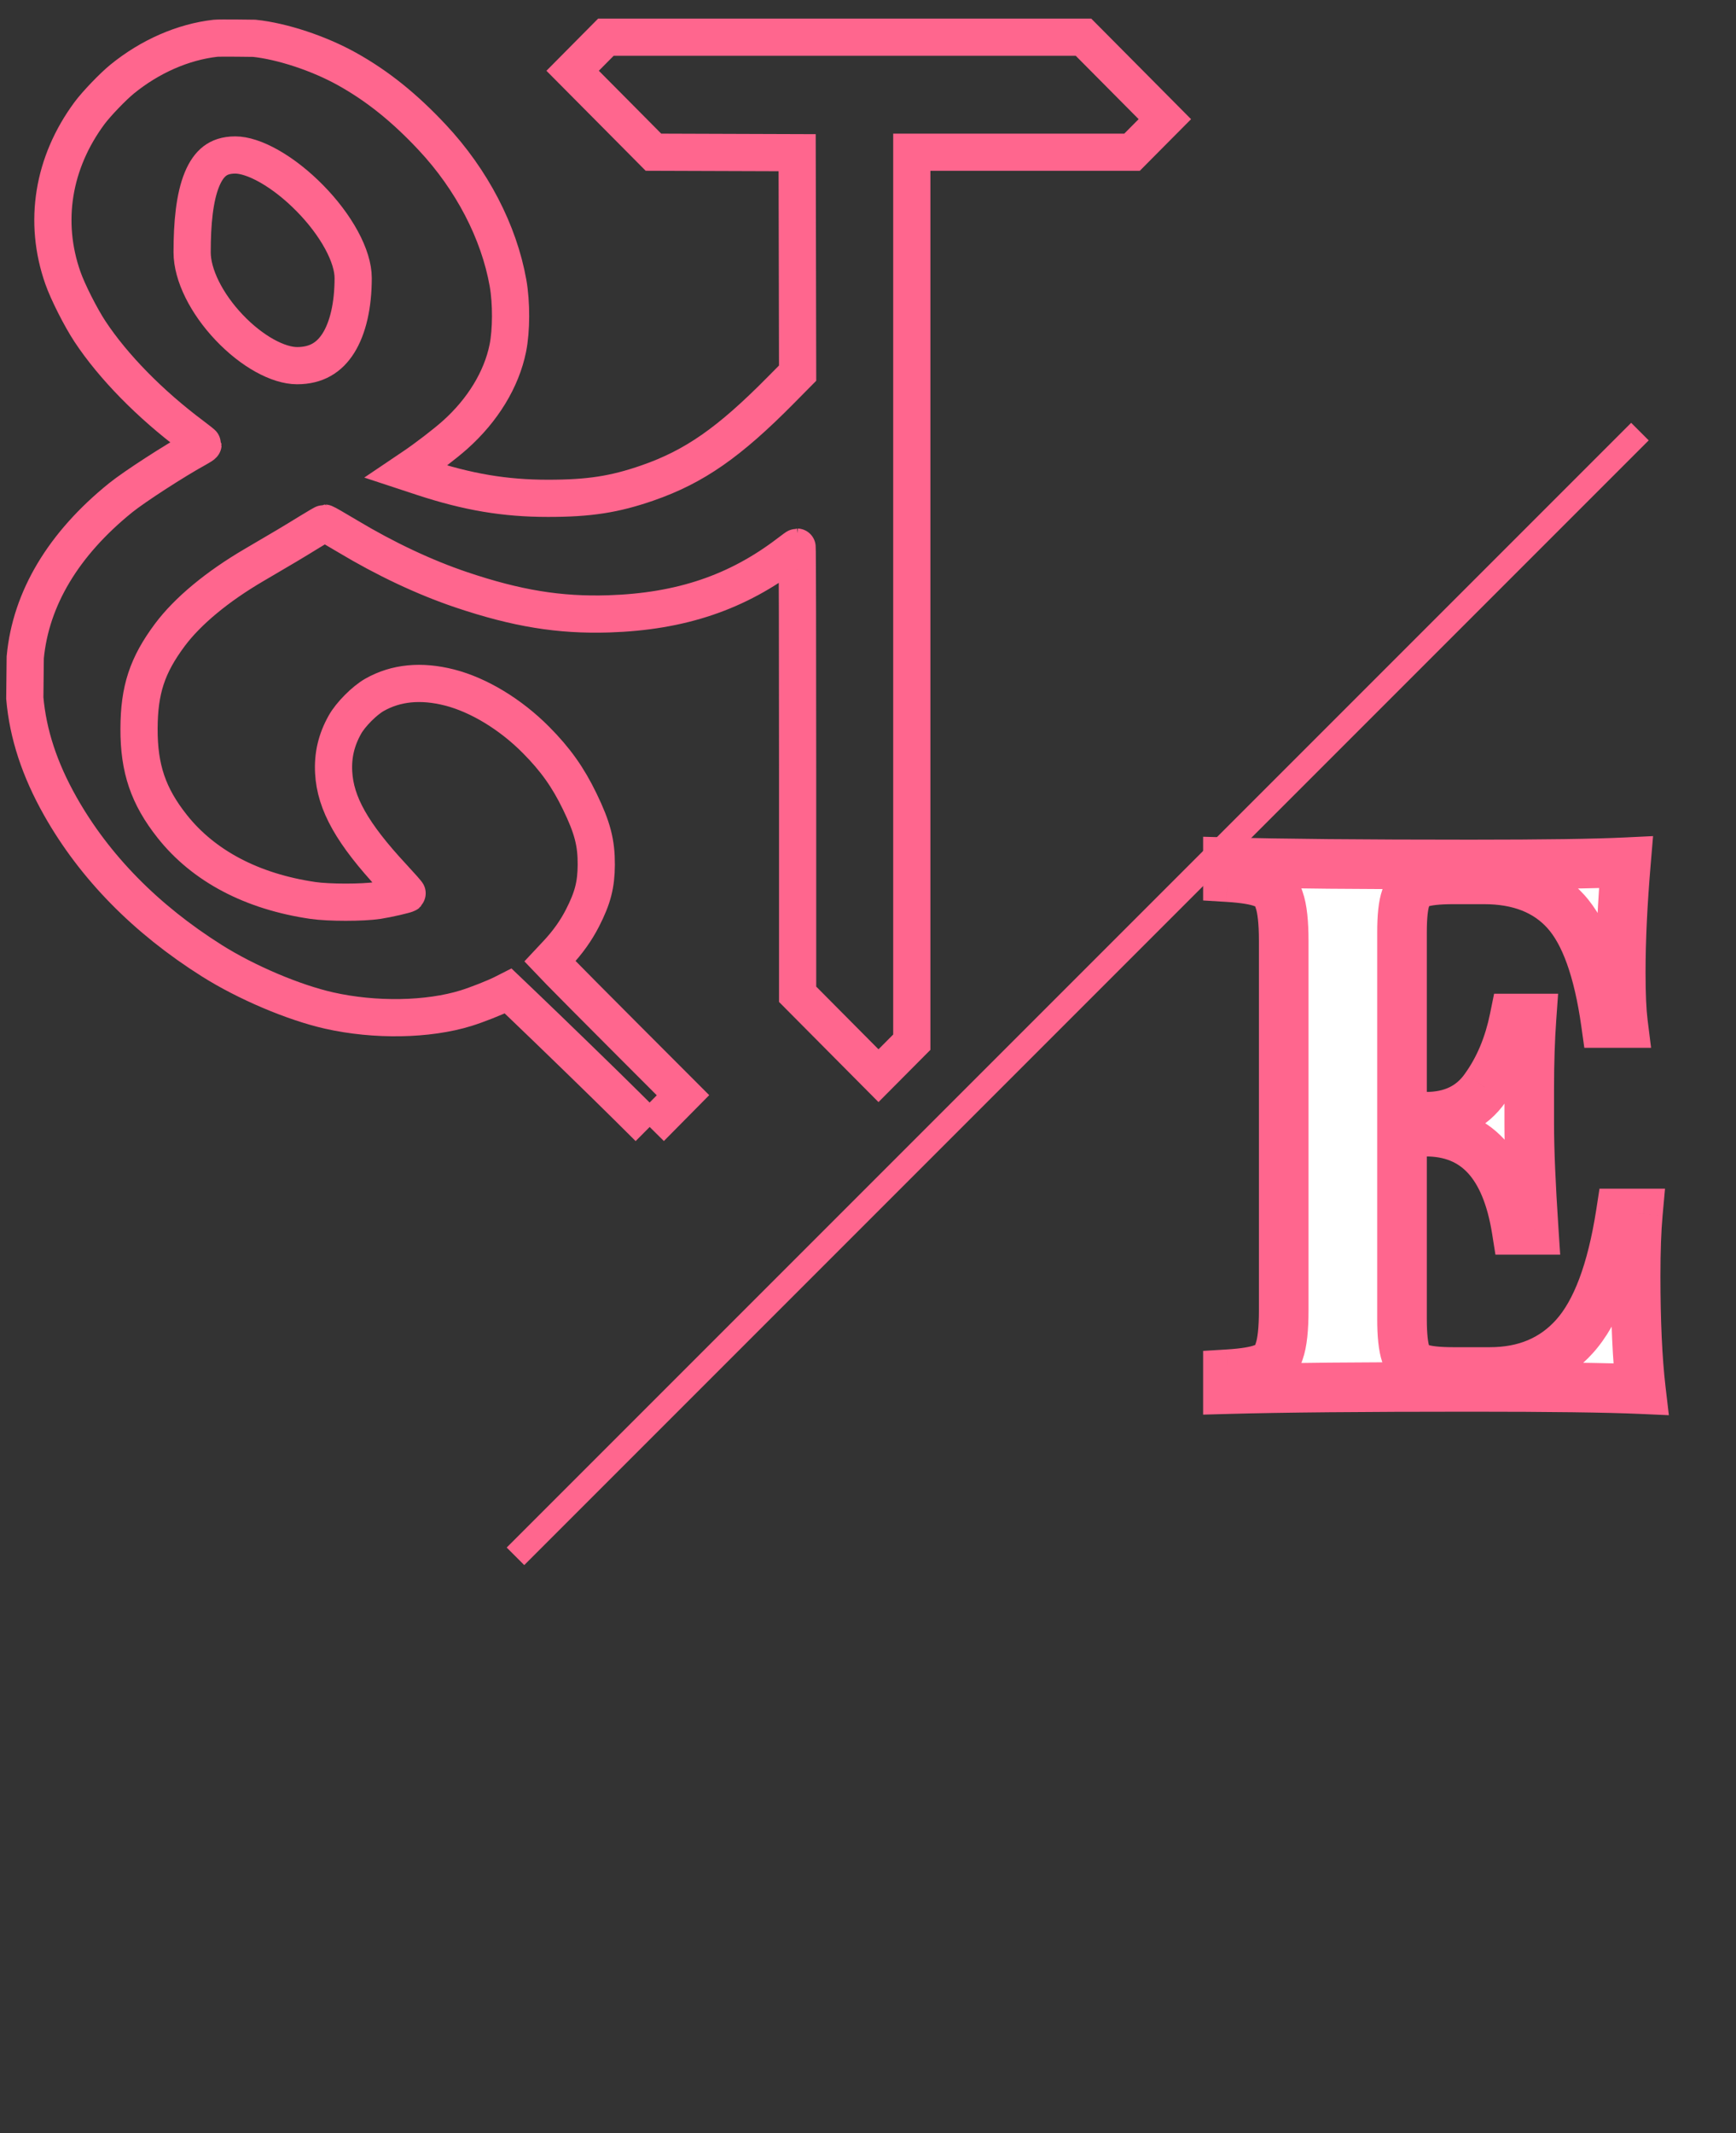 <svg width="70" height="86" viewBox="0 0 70 86" fill="none" xmlns="http://www.w3.org/2000/svg">
<rect x="0" y="0" width="70" height="86" fill="#333333" stroke="none"/>
<path d="M26.236 45.471L26.888 44.812L27.54 44.152L25.256 41.865C24 40.608 22.794 39.392 22.575 39.165L22.178 38.75L22.47 38.438C22.895 37.983 23.229 37.513 23.487 37.009C23.901 36.2 24.038 35.669 24.043 34.865C24.048 33.978 23.89 33.367 23.38 32.315C22.904 31.331 22.395 30.616 21.61 29.826C20.584 28.793 19.301 28.016 18.127 27.716C16.98 27.423 15.964 27.522 15.102 28.011C14.694 28.242 14.135 28.805 13.906 29.216C13.562 29.831 13.417 30.447 13.454 31.136C13.521 32.392 14.203 33.601 15.838 35.36C16.17 35.717 16.434 36.017 16.424 36.027C16.385 36.067 15.64 36.238 15.236 36.301C14.634 36.394 13.253 36.394 12.617 36.3C10.162 35.941 8.211 34.913 6.944 33.314C5.978 32.095 5.601 30.985 5.606 29.378C5.611 27.808 5.934 26.824 6.848 25.597C7.564 24.637 8.762 23.643 10.257 22.77C11.353 22.131 11.908 21.799 12.47 21.451C12.791 21.253 13.072 21.09 13.095 21.09C13.118 21.09 13.529 21.326 14.008 21.613C15.538 22.532 17.121 23.277 18.601 23.776C20.832 24.528 22.56 24.81 24.547 24.747C27.457 24.654 29.738 23.882 31.824 22.283C31.986 22.158 32.129 22.056 32.141 22.056C32.153 22.056 32.162 26.112 32.162 31.069V40.082L33.792 41.723L35.423 43.365L36.094 42.69L36.766 42.014V24.075V6.137H41.206H45.646L46.308 5.47L46.97 4.804L45.33 3.152L43.69 1.5H24.431L23.761 2.176L23.09 2.853L24.72 4.494L26.349 6.136L29.246 6.146L32.143 6.156L32.153 10.599L32.162 15.042L31.481 15.731C29.399 17.838 27.999 18.813 26.114 19.468C24.778 19.932 23.757 20.09 22.092 20.089C20.356 20.089 18.863 19.837 17.047 19.24L16.376 19.019L16.683 18.812C17.183 18.476 17.962 17.877 18.342 17.538C19.465 16.538 20.223 15.293 20.477 14.036C20.622 13.319 20.625 12.205 20.485 11.411C20.119 9.348 19.027 7.247 17.434 5.544C16.302 4.334 15.218 3.465 13.989 2.78C12.861 2.152 11.384 1.663 10.255 1.544C10.255 1.544 8.859 1.523 8.685 1.543C7.38 1.692 6.049 2.274 4.925 3.189C4.551 3.494 3.889 4.184 3.611 4.558C2.131 6.555 1.743 8.944 2.534 11.198C2.733 11.767 3.251 12.791 3.628 13.363C4.562 14.778 6.053 16.299 7.754 17.569C7.992 17.746 8.186 17.903 8.186 17.917C8.186 17.931 8.078 18.002 7.946 18.074C7.059 18.558 5.423 19.617 4.867 20.065C2.556 21.931 1.24 24.131 1.018 26.5L1 28.142C1.126 29.592 1.596 31.024 2.434 32.506C3.815 34.949 5.879 37.051 8.543 38.73C9.929 39.604 11.837 40.414 13.268 40.737C15.119 41.155 17.256 41.118 18.793 40.642C19.228 40.507 19.953 40.221 20.274 40.059L20.489 39.95L21.041 40.477C22.205 41.589 24.469 43.788 25.295 44.611L26.159 45.469" stroke="#FF668E" stroke-width="1.5"/>
<path d="M65.953 51.44C65.953 53.28 66.023 54.8 66.163 56C64.803 55.94 62.513 55.91 59.293 55.91C54.933 55.91 51.673 55.94 49.513 56V55.4C50.173 55.36 50.653 55.28 50.953 55.16C51.273 55.04 51.483 54.81 51.583 54.47C51.703 54.13 51.763 53.58 51.763 52.82V37.94C51.763 37.18 51.703 36.63 51.583 36.29C51.483 35.95 51.273 35.72 50.953 35.6C50.653 35.48 50.173 35.4 49.513 35.36V34.76C51.673 34.82 54.933 34.85 59.293 34.85C62.233 34.85 64.323 34.82 65.563 34.76C65.423 36.42 65.353 37.9 65.353 39.2C65.353 40.08 65.383 40.76 65.443 41.24H64.753C64.453 39.1 63.913 37.6 63.133 36.74C62.353 35.88 61.253 35.45 59.833 35.45H58.603C57.983 35.45 57.533 35.5 57.253 35.6C56.973 35.7 56.783 35.9 56.683 36.2C56.583 36.48 56.533 36.94 56.533 37.58V45.02H57.493C58.553 45.02 59.353 44.63 59.893 43.85C60.453 43.07 60.843 42.14 61.063 41.06H61.753C61.693 41.9 61.663 42.84 61.663 43.88V45.32C61.663 46.34 61.723 47.76 61.843 49.58H61.153C60.733 46.94 59.513 45.62 57.493 45.62H56.533V53.18C56.533 53.82 56.583 54.29 56.683 54.59C56.783 54.87 56.973 55.06 57.253 55.16C57.533 55.26 57.983 55.31 58.603 55.31H60.073C61.493 55.31 62.633 54.83 63.493 53.87C64.373 52.89 64.993 51.24 65.353 48.92H66.043C65.983 49.58 65.953 50.42 65.953 51.44Z" fill="white"/>
<path d="M66.163 56L66.119 56.999L67.293 57.051L67.156 55.884L66.163 56ZM49.513 56H48.513V57.028L49.541 57L49.513 56ZM49.513 55.4L49.453 54.402L48.513 54.459V55.4H49.513ZM50.953 55.16L50.602 54.224L50.592 54.227L50.582 54.231L50.953 55.16ZM51.583 54.47L50.64 54.137L50.631 54.162L50.624 54.188L51.583 54.47ZM51.583 36.29L50.624 36.572L50.631 36.598L50.64 36.623L51.583 36.29ZM50.953 35.6L50.582 36.529L50.592 36.532L50.602 36.536L50.953 35.6ZM49.513 35.36H48.513V36.301L49.453 36.358L49.513 35.36ZM49.513 34.76L49.541 33.76L48.513 33.732V34.76H49.513ZM65.563 34.76L66.56 34.844L66.656 33.706L65.515 33.761L65.563 34.76ZM65.443 41.24V42.24H66.576L66.435 41.116L65.443 41.24ZM64.753 41.24L63.763 41.379L63.884 42.24H64.753V41.24ZM63.133 36.74L62.392 37.412L63.133 36.74ZM57.253 35.6L57.59 36.542L57.59 36.542L57.253 35.6ZM56.683 36.2L57.625 36.536L57.629 36.526L57.632 36.516L56.683 36.2ZM56.533 45.02H55.533V46.02H56.533V45.02ZM59.893 43.85L59.081 43.267L59.076 43.274L59.071 43.281L59.893 43.85ZM61.063 41.06V40.06H60.246L60.083 40.86L61.063 41.06ZM61.753 41.06L62.751 41.131L62.827 40.06H61.753V41.06ZM61.843 49.58V50.58H62.911L62.841 49.514L61.843 49.58ZM61.153 49.58L60.166 49.737L60.3 50.58H61.153V49.58ZM56.533 45.62V44.62H55.533V45.62H56.533ZM56.683 54.59L55.734 54.906L55.738 54.916L55.741 54.926L56.683 54.59ZM63.493 53.87L62.749 53.202L62.748 53.203L63.493 53.87ZM65.353 48.92V47.92H64.496L64.365 48.767L65.353 48.92ZM66.043 48.92L67.039 49.011L67.138 47.92H66.043V48.92ZM64.953 51.44C64.953 53.301 65.024 54.863 65.17 56.116L67.156 55.884C67.023 54.737 66.953 53.259 66.953 51.44H64.953ZM66.207 55.001C64.823 54.94 62.514 54.91 59.293 54.91V56.91C62.513 56.91 64.783 56.94 66.119 56.999L66.207 55.001ZM59.293 54.91C54.931 54.91 51.66 54.94 49.485 55L49.541 57C51.687 56.94 54.935 56.91 59.293 56.91V54.91ZM50.513 56V55.4H48.513V56H50.513ZM49.574 56.398C50.253 56.357 50.868 56.271 51.325 56.089L50.582 54.231C50.438 54.289 50.093 54.363 49.453 54.402L49.574 56.398ZM51.304 56.096C51.931 55.861 52.358 55.381 52.542 54.752L50.624 54.188C50.617 54.211 50.611 54.223 50.609 54.227C50.607 54.23 50.608 54.228 50.612 54.223C50.616 54.219 50.62 54.216 50.621 54.215C50.622 54.214 50.617 54.218 50.602 54.224L51.304 56.096ZM52.526 54.803C52.706 54.292 52.763 53.596 52.763 52.82H50.763C50.763 53.564 50.7 53.968 50.64 54.137L52.526 54.803ZM52.763 52.82V37.94H50.763V52.82H52.763ZM52.763 37.94C52.763 37.164 52.706 36.468 52.526 35.957L50.64 36.623C50.7 36.792 50.763 37.196 50.763 37.94H52.763ZM52.542 36.008C52.358 35.379 51.931 34.899 51.304 34.664L50.602 36.536C50.617 36.542 50.622 36.546 50.621 36.545C50.62 36.544 50.616 36.541 50.612 36.537C50.608 36.532 50.607 36.53 50.609 36.533C50.611 36.537 50.617 36.549 50.624 36.572L52.542 36.008ZM51.325 34.672C50.868 34.489 50.253 34.403 49.574 34.362L49.453 36.358C50.093 36.397 50.438 36.471 50.582 36.529L51.325 34.672ZM50.513 35.36V34.76H48.513V35.36H50.513ZM49.485 35.76C51.66 35.82 54.931 35.85 59.293 35.85V33.85C54.935 33.85 51.687 33.82 49.541 33.76L49.485 35.76ZM59.293 35.85C62.233 35.85 64.345 35.82 65.612 35.759L65.515 33.761C64.301 33.82 62.233 33.85 59.293 33.85V35.85ZM64.567 34.676C64.425 36.357 64.353 37.865 64.353 39.2H66.353C66.353 37.935 66.421 36.483 66.56 34.844L64.567 34.676ZM64.353 39.2C64.353 40.094 64.383 40.822 64.451 41.364L66.435 41.116C66.383 40.698 66.353 40.066 66.353 39.2H64.353ZM65.443 40.24H64.753V42.24H65.443V40.24ZM65.743 41.101C65.436 38.909 64.862 37.158 63.874 36.068L62.392 37.412C62.964 38.042 63.47 39.291 63.763 41.379L65.743 41.101ZM63.874 36.068C62.863 34.954 61.467 34.45 59.833 34.45V36.45C61.039 36.45 61.843 36.806 62.392 37.412L63.874 36.068ZM59.833 34.45H58.603V36.45H59.833V34.45ZM58.603 34.45C57.965 34.45 57.369 34.497 56.917 34.658L57.59 36.542C57.698 36.503 58.001 36.45 58.603 36.45V34.45ZM56.917 34.658C56.327 34.869 55.925 35.314 55.734 35.884L57.632 36.516C57.637 36.5 57.641 36.494 57.64 36.495C57.639 36.497 57.635 36.505 57.626 36.514C57.617 36.523 57.607 36.531 57.598 36.537C57.59 36.542 57.586 36.543 57.59 36.542L56.917 34.658ZM55.741 35.864C55.579 36.317 55.533 36.926 55.533 37.58H57.533C57.533 36.953 57.587 36.643 57.625 36.536L55.741 35.864ZM55.533 37.58V45.02H57.533V37.58H55.533ZM56.533 46.02H57.493V44.02H56.533V46.02ZM57.493 46.02C58.836 46.02 59.964 45.504 60.715 44.419L59.071 43.281C58.742 43.756 58.27 44.02 57.493 44.02V46.02ZM60.706 44.433C61.359 43.523 61.799 42.458 62.043 41.26L60.083 40.86C59.887 41.822 59.547 42.617 59.081 43.267L60.706 44.433ZM61.063 42.06H61.753V40.06H61.063V42.06ZM60.756 40.989C60.694 41.857 60.663 42.822 60.663 43.88H62.663C62.663 42.858 62.693 41.943 62.751 41.131L60.756 40.989ZM60.663 43.88V45.32H62.663V43.88H60.663ZM60.663 45.32C60.663 46.373 60.725 47.818 60.845 49.646L62.841 49.514C62.721 47.702 62.663 46.307 62.663 45.32H60.663ZM61.843 48.58H61.153V50.58H61.843V48.58ZM62.141 49.423C61.914 47.997 61.452 46.791 60.657 45.931C59.834 45.04 58.744 44.62 57.493 44.62V46.62C58.263 46.62 58.792 46.86 59.189 47.289C59.614 47.749 59.972 48.523 60.166 49.737L62.141 49.423ZM57.493 44.62H56.533V46.62H57.493V44.62ZM55.533 45.62V53.18H57.533V45.62H55.533ZM55.533 53.18C55.533 53.841 55.581 54.446 55.734 54.906L57.632 54.274C57.585 54.134 57.533 53.799 57.533 53.18H55.533ZM55.741 54.926C55.942 55.489 56.355 55.901 56.917 56.102L57.59 54.218C57.58 54.215 57.58 54.214 57.585 54.217C57.591 54.221 57.599 54.227 57.608 54.235C57.617 54.244 57.623 54.253 57.626 54.258C57.629 54.263 57.628 54.263 57.625 54.254L55.741 54.926ZM56.917 56.102C57.369 56.263 57.965 56.31 58.603 56.31V54.31C58.001 54.31 57.698 54.257 57.59 54.218L56.917 56.102ZM58.603 56.31H60.073V54.31H58.603V56.31ZM60.073 56.31C61.745 56.31 63.168 55.732 64.238 54.537L62.748 53.203C62.099 53.928 61.241 54.31 60.073 54.31V56.31ZM64.237 54.538C65.313 53.34 65.972 51.454 66.341 49.073L64.365 48.767C64.014 51.026 63.433 52.44 62.749 53.202L64.237 54.538ZM65.353 49.92H66.043V47.92H65.353V49.92ZM65.047 48.83C64.984 49.531 64.953 50.404 64.953 51.44H66.953C66.953 50.436 66.983 49.629 67.039 49.011L65.047 48.83Z" fill="#FF668E"/>
<line x1="66.126" y1="17.399" x2="20.785" y2="62.74" stroke="#FF668E"/>
<path d="M14.241 11.208C14.241 12.313 14.028 13.226 13.643 13.836C13.283 14.406 12.763 14.741 11.979 14.741C11.225 14.741 10.164 14.175 9.24 13.201C8.325 12.237 7.747 11.083 7.747 10.17C7.747 9 7.845 7.959 8.144 7.232C8.289 6.88 8.465 6.642 8.662 6.492C8.85 6.349 9.106 6.248 9.488 6.248C9.834 6.248 10.31 6.391 10.867 6.709C11.413 7.02 11.981 7.467 12.496 7.992C13.012 8.516 13.457 9.101 13.769 9.676C14.086 10.259 14.241 10.786 14.241 11.208Z" stroke="#FF668E" stroke-width="1.5"/>
</svg>
